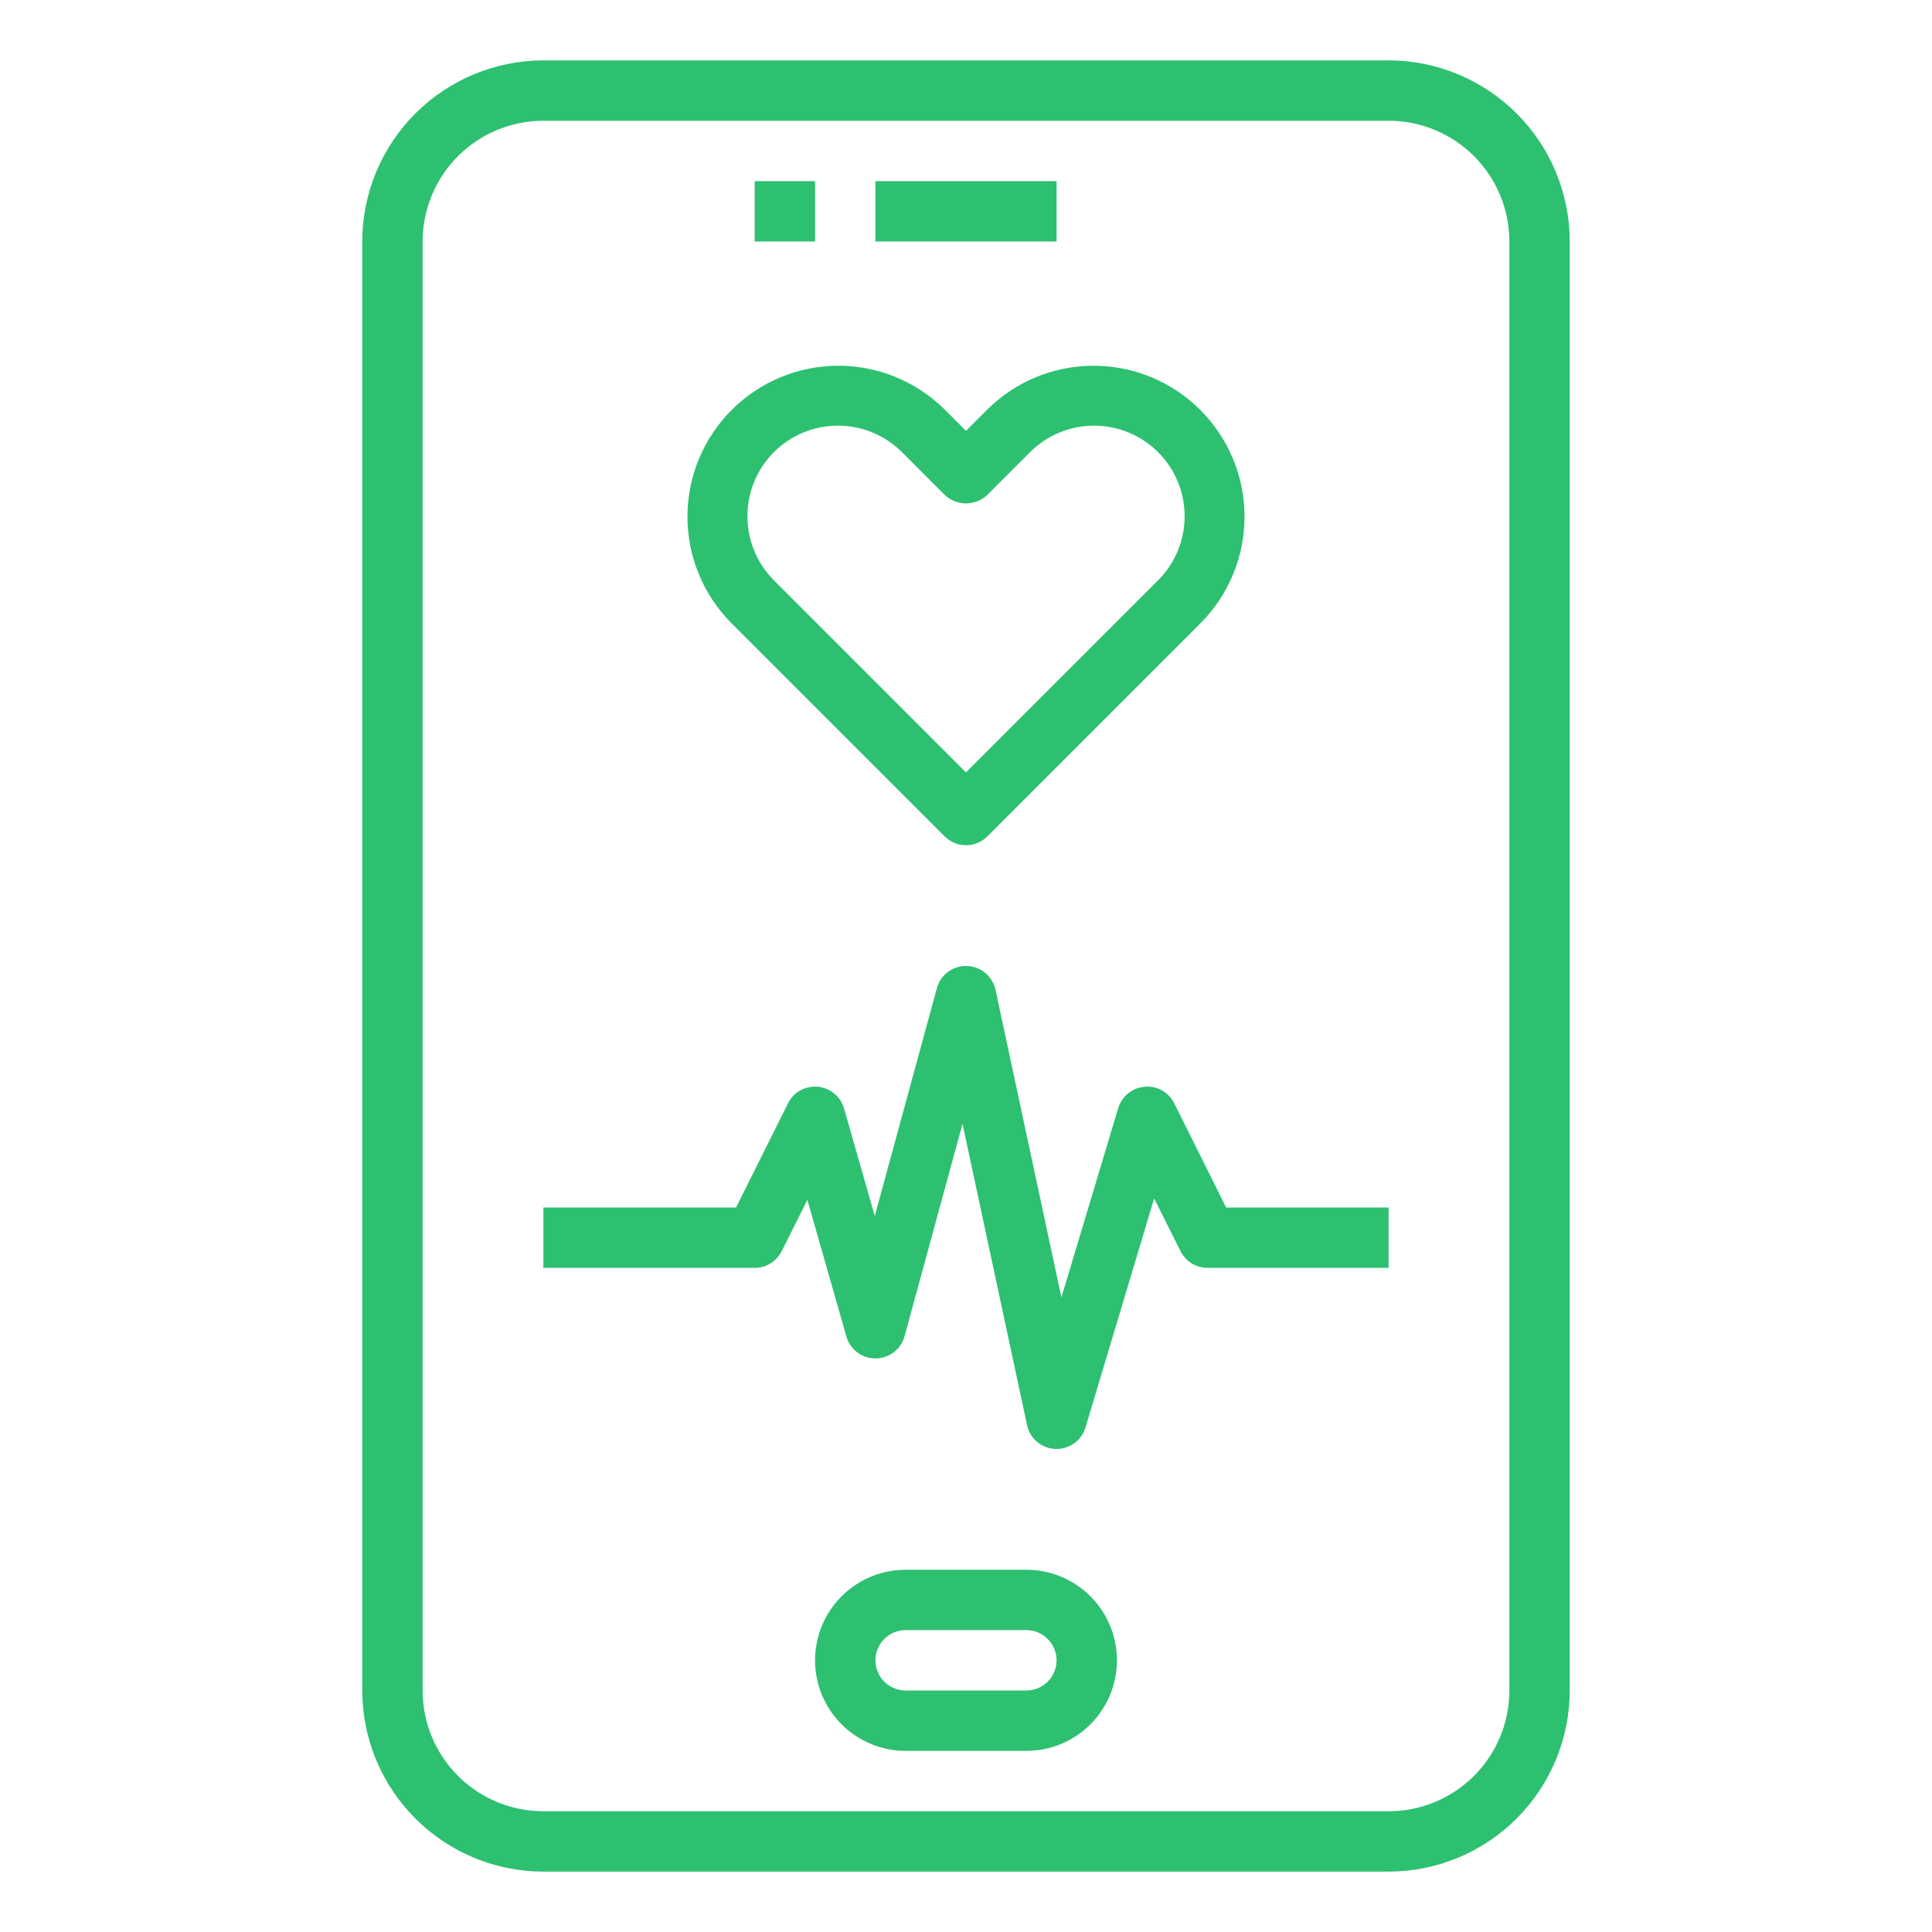 <svg width="72" height="72" viewBox="0 0 72 72" fill="none"
                                    xmlns="http://www.w3.org/2000/svg">
                                    <g clip-path="url(#clip0_2_4255)">
                                        <g clip-path="url(#clip1_2_4255)">
                                            <path
                                                d="M51.75 2.25H20.25C18.46 2.252 16.744 2.964 15.479 4.229C14.213 5.494 13.502 7.21 13.5 9V63C13.502 64.79 14.213 66.505 15.479 67.771C16.744 69.037 18.46 69.748 20.25 69.75H51.75C53.54 69.748 55.255 69.037 56.521 67.771C57.786 66.505 58.498 64.79 58.5 63V9C58.498 7.21 57.786 5.494 56.521 4.229C55.255 2.964 53.54 2.252 51.75 2.25ZM56.25 63C56.25 64.194 55.776 65.338 54.932 66.182C54.088 67.026 52.944 67.5 51.75 67.5H20.25C19.056 67.5 17.912 67.026 17.068 66.182C16.224 65.338 15.75 64.194 15.75 63V9C15.75 7.807 16.224 6.662 17.068 5.818C17.912 4.974 19.056 4.5 20.25 4.5H51.75C52.944 4.5 54.088 4.974 54.932 5.818C55.776 6.662 56.25 7.807 56.25 9V63Z"
                                                fill="#2DC071" />
                                            <path
                                                d="M38.25 58.5H33.75C32.855 58.5 31.996 58.856 31.363 59.489C30.731 60.121 30.375 60.98 30.375 61.875C30.375 62.77 30.731 63.629 31.363 64.261C31.996 64.894 32.855 65.25 33.75 65.25H38.25C39.145 65.25 40.004 64.894 40.636 64.261C41.269 63.629 41.625 62.77 41.625 61.875C41.625 60.98 41.269 60.121 40.636 59.489C40.004 58.856 39.145 58.5 38.25 58.5ZM38.25 63H33.75C33.452 63 33.166 62.882 32.955 62.67C32.743 62.459 32.625 62.173 32.625 61.875C32.625 61.577 32.743 61.291 32.955 61.08C33.166 60.868 33.452 60.75 33.75 60.75H38.25C38.548 60.75 38.834 60.868 39.045 61.08C39.257 61.291 39.375 61.577 39.375 61.875C39.375 62.173 39.257 62.459 39.045 62.67C38.834 62.882 38.548 63 38.25 63Z"
                                                fill="#2DC071" />
                                            <path d="M28.125 6.75H30.375V9H28.125V6.75Z" fill="#2DC071" />
                                            <path d="M32.625 6.75H39.375V9H32.625V6.75Z" fill="#2DC071" />
                                            <path
                                                d="M35.204 31.17C35.415 31.381 35.701 31.5 35.999 31.5C36.298 31.5 36.584 31.381 36.795 31.17L44.75 23.215C45.797 22.159 46.383 20.731 46.38 19.243C46.377 17.756 45.784 16.33 44.732 15.278C43.681 14.226 42.255 13.634 40.767 13.63C39.28 13.627 37.851 14.213 36.795 15.261L35.999 16.056L35.204 15.261C34.148 14.213 32.719 13.627 31.232 13.63C29.744 13.634 28.319 14.226 27.267 15.278C26.215 16.33 25.622 17.756 25.619 19.243C25.616 20.731 26.202 22.159 27.249 23.215L35.204 31.17ZM28.84 16.851C29.153 16.538 29.526 16.289 29.935 16.119C30.345 15.95 30.784 15.863 31.227 15.863C31.67 15.863 32.109 15.95 32.518 16.119C32.928 16.289 33.3 16.538 33.613 16.851L35.204 18.443C35.419 18.646 35.704 18.76 35.999 18.76C36.295 18.76 36.58 18.646 36.795 18.443L38.386 16.851C39.019 16.218 39.877 15.863 40.772 15.863C41.667 15.863 42.526 16.218 43.159 16.851C43.792 17.484 44.148 18.343 44.148 19.238C44.148 20.133 43.792 20.992 43.159 21.625L35.999 28.784L28.84 21.625C28.208 20.991 27.854 20.133 27.854 19.238C27.854 18.343 28.208 17.485 28.84 16.851Z"
                                                fill="#2DC071" />
                                            <path
                                                d="M43.763 41.122C43.664 40.917 43.505 40.748 43.306 40.636C43.108 40.525 42.88 40.477 42.653 40.5C42.429 40.52 42.215 40.606 42.04 40.748C41.865 40.89 41.737 41.082 41.672 41.298L39.556 48.349L37.1 36.886C37.047 36.64 36.912 36.419 36.718 36.258C36.524 36.098 36.282 36.007 36.03 36C35.778 35.991 35.53 36.069 35.327 36.219C35.124 36.37 34.979 36.585 34.914 36.829L32.6 45.317L31.457 41.316C31.396 41.097 31.269 40.902 31.095 40.756C30.92 40.611 30.706 40.522 30.48 40.5C30.253 40.477 30.026 40.524 29.827 40.635C29.628 40.745 29.468 40.914 29.368 41.118L27.43 45H20.25V47.25H28.125C28.334 47.25 28.539 47.192 28.717 47.082C28.895 46.972 29.038 46.815 29.132 46.628L30.088 44.716L31.543 49.81C31.61 50.045 31.752 50.252 31.947 50.399C32.143 50.546 32.38 50.625 32.625 50.625H32.632C32.877 50.624 33.116 50.542 33.311 50.392C33.506 50.242 33.646 50.033 33.711 49.796L35.87 41.882L38.275 53.11C38.327 53.355 38.459 53.575 38.65 53.735C38.841 53.896 39.08 53.989 39.33 53.999H39.375C39.617 53.999 39.853 53.921 40.047 53.776C40.241 53.632 40.383 53.429 40.453 53.197L43.012 44.663L43.993 46.625C44.086 46.812 44.23 46.97 44.407 47.081C44.585 47.191 44.791 47.25 45 47.25H51.75V45H45.695L43.763 41.122Z"
                                                fill="#2DC071" />
                                        </g>
                                    </g>
                                    <defs>
                                        <clipPath id="clip0_2_4255">
                                            <rect width="72" height="72" fill="white" />
                                        </clipPath>
                                        <clipPath id="clip1_2_4255">
                                            <rect width="45" height="67.5" fill="white"
                                                transform="translate(13.5 2.25)" />
                                        </clipPath>
                                    </defs>
                                </svg>